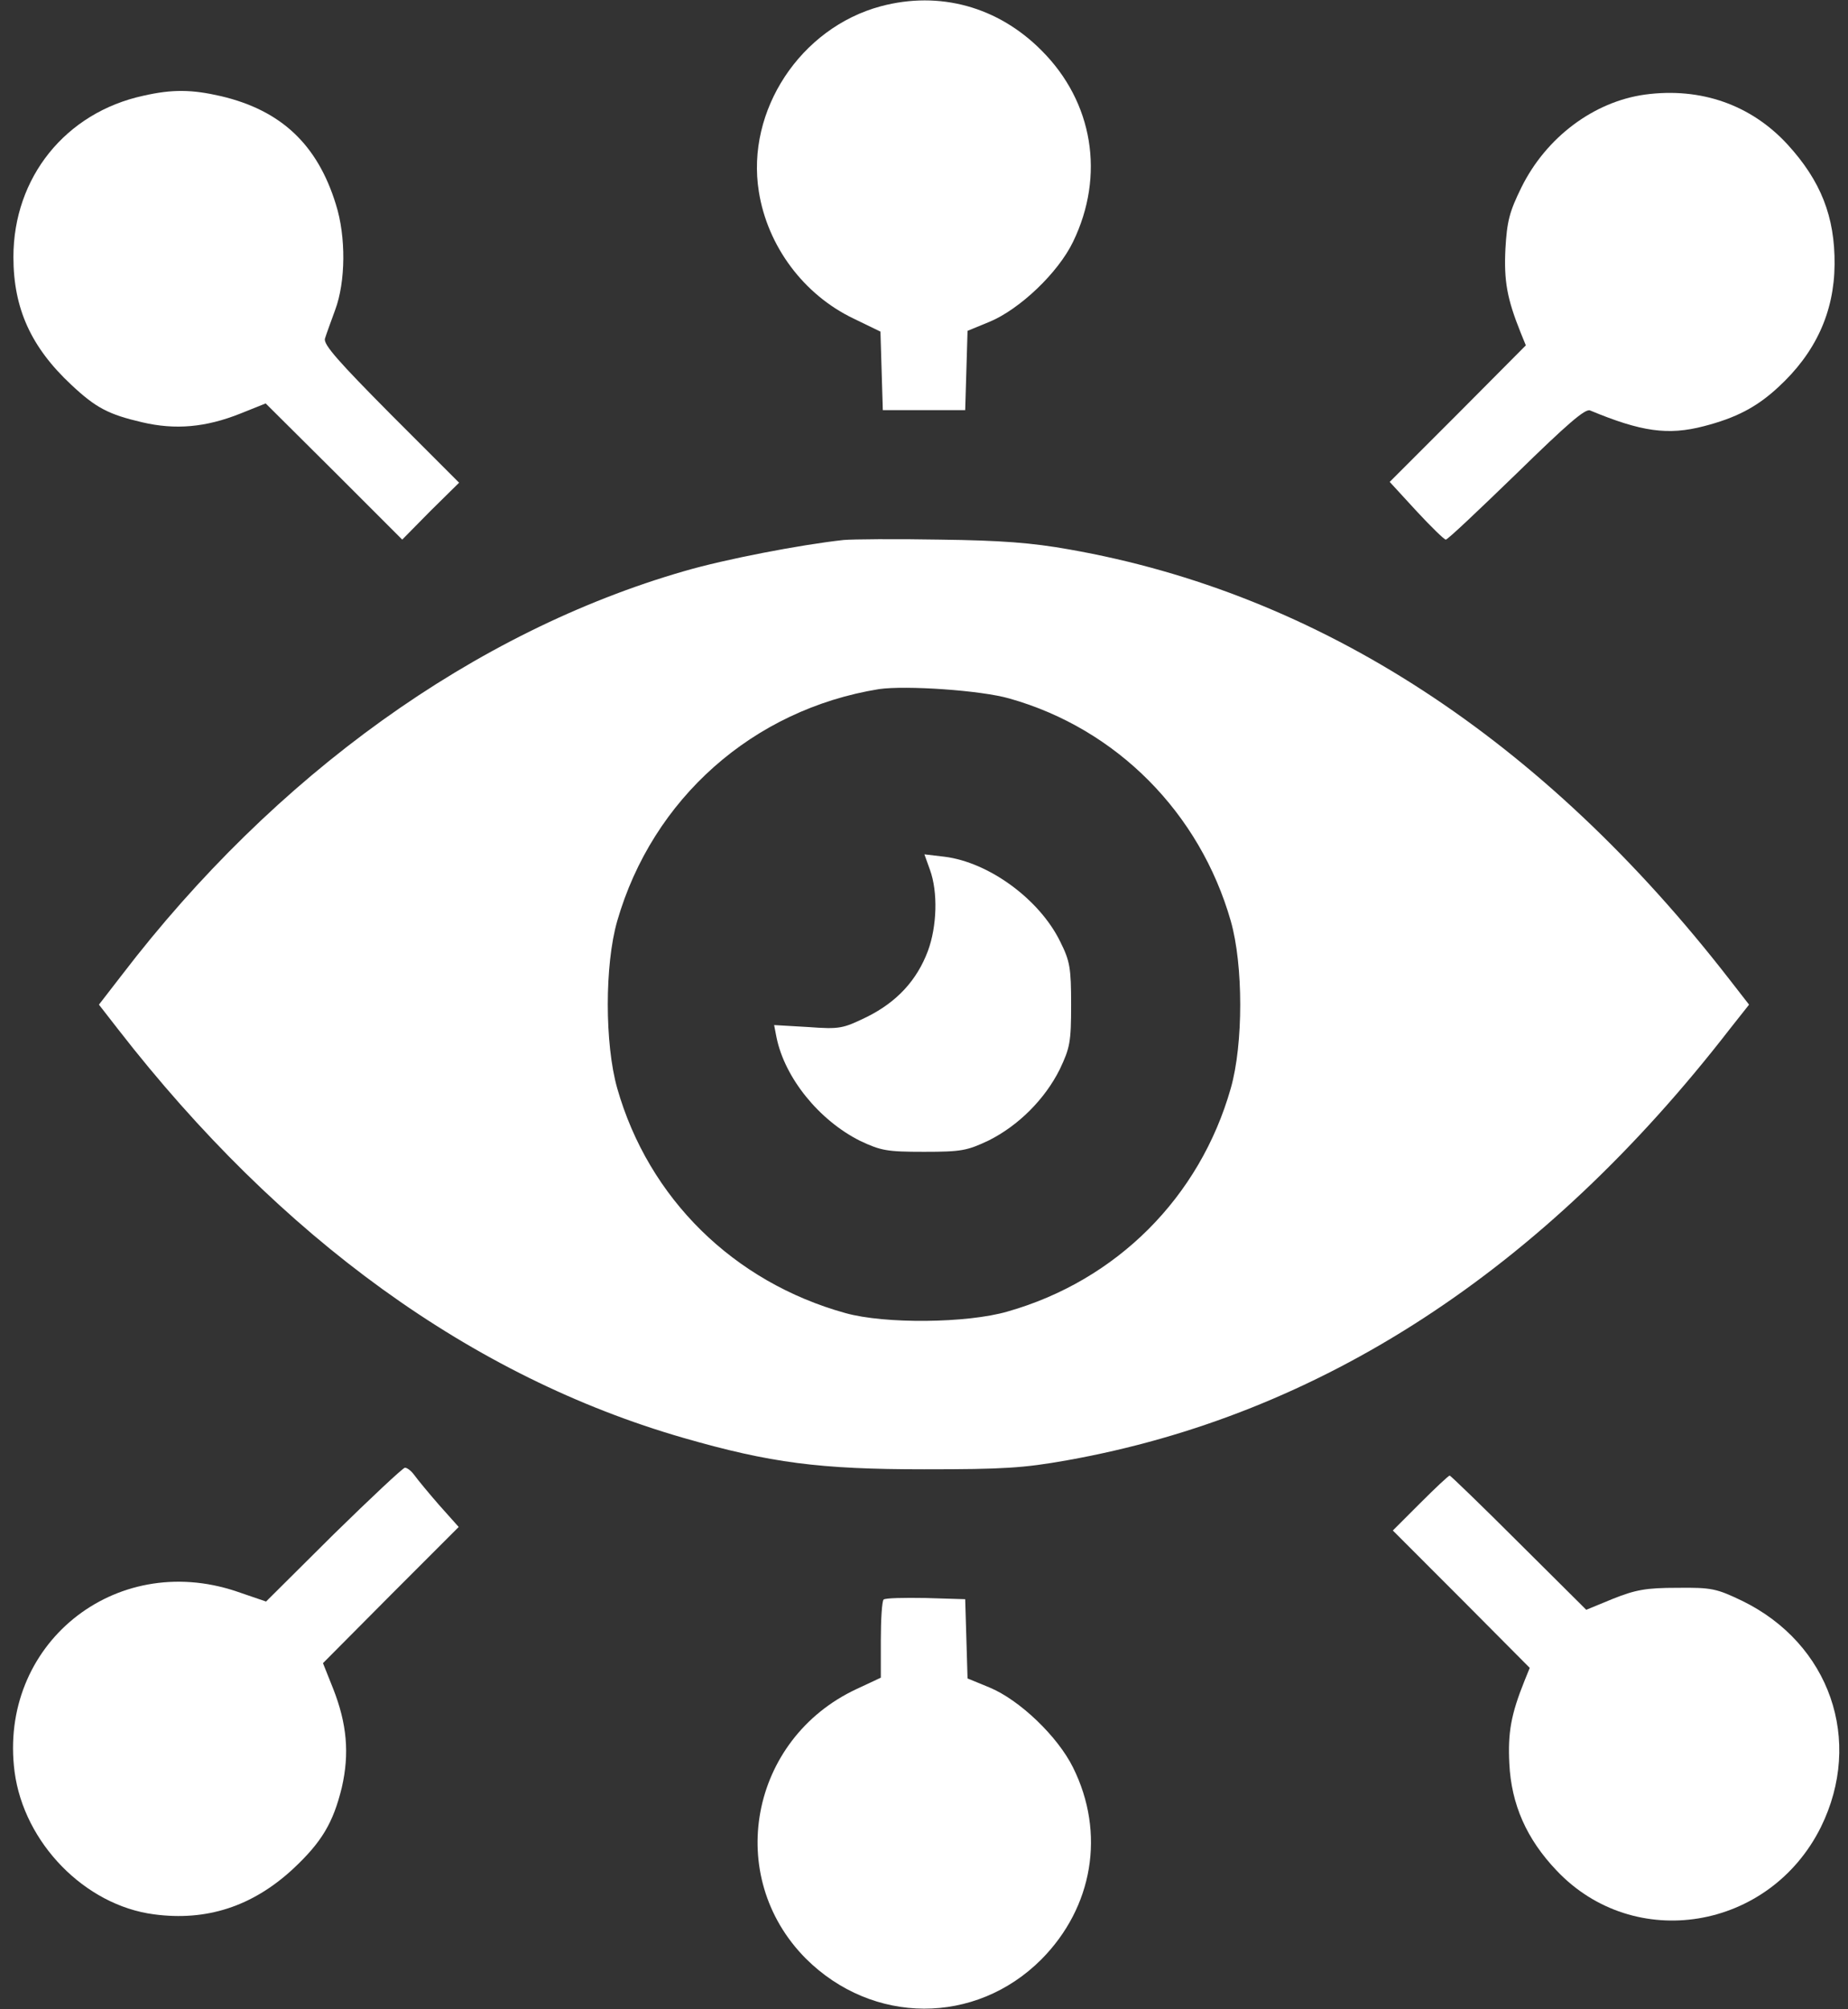 <svg width="69" height="75" viewBox="0 0 69 75" fill="none" xmlns="http://www.w3.org/2000/svg">
<rect x="0" y="0" width="69" height="75" fill="#333333" stroke="none"/>
<path d="M32.888 0.234C29.885 1.04 27.849 4.131 28.333 7.149C28.655 9.185 30.003 11.001 31.878 11.895L32.874 12.378L32.918 13.843L32.962 15.308H34.5H36.038L36.082 13.828L36.126 12.349L36.946 12.012C38.074 11.543 39.51 10.181 40.066 9.024C41.267 6.548 40.813 3.809 38.894 1.89C37.268 0.249 35.086 -0.351 32.888 0.234Z" fill="white"/>
<path d="M5.35 3.574C2.449 4.204 0.501 6.621 0.501 9.595C0.501 11.514 1.16 12.964 2.669 14.37C3.577 15.22 4.046 15.469 5.306 15.762C6.551 16.055 7.679 15.952 8.968 15.44L9.92 15.059L12.469 17.593L15.018 20.142L16.072 19.072L17.142 18.018L14.593 15.469C12.645 13.506 12.073 12.861 12.132 12.642C12.176 12.495 12.352 12.012 12.513 11.572C12.908 10.518 12.923 8.833 12.542 7.632C11.854 5.391 10.491 4.116 8.25 3.589C7.166 3.34 6.448 3.325 5.35 3.574Z" fill="white"/>
<path d="M61.424 3.53C59.505 3.794 57.732 5.127 56.81 6.987C56.355 7.91 56.268 8.262 56.209 9.287C56.15 10.488 56.268 11.148 56.78 12.422L56.971 12.891L54.437 15.44L51.888 17.988L52.884 19.072C53.426 19.658 53.924 20.142 53.982 20.142C54.056 20.142 55.227 19.028 56.619 17.681C58.509 15.835 59.197 15.235 59.373 15.322C61.277 16.113 62.273 16.26 63.621 15.908C64.808 15.601 65.584 15.205 66.39 14.458C67.796 13.169 68.484 11.646 68.499 9.873C68.514 8.086 67.986 6.753 66.741 5.391C65.379 3.911 63.504 3.252 61.424 3.53Z" fill="white"/>
<path d="M31.497 20.156C29.886 20.332 27.073 20.874 25.564 21.314C17.727 23.57 10.271 28.916 4.544 36.401L3.694 37.5L4.412 38.423C10.477 46.231 17.64 51.401 25.52 53.672C28.773 54.609 30.618 54.844 34.5 54.844C37.459 54.844 38.206 54.8 39.847 54.507C49.295 52.822 57.601 47.432 64.588 38.408L65.306 37.5L64.588 36.577C57.615 27.583 49.266 22.149 39.92 20.508C38.528 20.259 37.371 20.171 35.086 20.142C33.431 20.112 31.819 20.127 31.497 20.156ZM37.693 26.074C41.692 27.202 44.798 30.337 45.955 34.38C46.424 36.021 46.424 38.98 45.955 40.62C44.798 44.693 41.692 47.798 37.62 48.955C36.111 49.395 33.035 49.424 31.57 49.014C27.395 47.857 24.217 44.736 23.045 40.62C22.576 38.965 22.576 36.006 23.045 34.38C24.363 29.81 28.113 26.485 32.815 25.723C33.812 25.576 36.639 25.767 37.693 26.074Z" fill="white"/>
<path d="M34.72 32.461C35.027 33.296 34.983 34.585 34.647 35.493C34.236 36.592 33.489 37.398 32.376 37.954C31.468 38.394 31.365 38.423 30.164 38.335L28.904 38.262L28.992 38.716C29.3 40.239 30.589 41.821 32.112 42.583C32.889 42.949 33.108 42.993 34.5 42.993C35.906 42.993 36.111 42.949 36.917 42.569C38.03 42.012 39.012 41.03 39.568 39.917C39.949 39.111 39.993 38.906 39.993 37.5C39.993 36.123 39.949 35.874 39.583 35.142C38.807 33.56 36.917 32.183 35.262 31.978L34.515 31.89L34.72 32.461Z" fill="white"/>
<path d="M12.454 57.275L9.934 59.78L8.821 59.399C4.266 57.876 -0.07 61.406 0.545 66.138C0.896 68.789 3.167 71.118 5.745 71.455C7.708 71.719 9.422 71.162 10.931 69.77C12.015 68.76 12.439 68.042 12.762 66.724C13.055 65.449 12.952 64.336 12.439 63.032L12.059 62.08L14.593 59.531L17.127 56.997L16.395 56.177C15.999 55.723 15.589 55.225 15.472 55.063C15.369 54.917 15.208 54.785 15.12 54.785C15.047 54.785 13.846 55.913 12.454 57.275Z" fill="white"/>
<path d="M53.03 56.104L52.005 57.129L54.568 59.693L57.117 62.256L56.927 62.725C56.414 63.999 56.297 64.673 56.355 65.83C56.429 67.354 57 68.643 58.113 69.814C61.014 72.891 66.067 72.056 67.986 68.203C69.583 64.966 68.323 61.348 65.042 59.751C64.09 59.297 63.914 59.253 62.625 59.268C61.453 59.268 61.072 59.341 60.223 59.678L59.227 60.088L56.707 57.583C55.33 56.206 54.158 55.078 54.129 55.078C54.085 55.078 53.587 55.547 53.03 56.104Z" fill="white"/>
<path d="M32.991 59.707C32.932 59.766 32.888 60.44 32.888 61.216V62.622L31.98 63.047C27.996 64.907 27.029 70.034 30.091 73.11C32.581 75.586 36.419 75.601 38.88 73.14C40.813 71.192 41.282 68.423 40.066 65.977C39.495 64.819 38.074 63.457 36.946 62.988L36.126 62.651L36.082 61.172L36.038 59.693L34.558 59.648C33.753 59.634 33.05 59.648 32.991 59.707Z" fill="white"/>
</svg>
